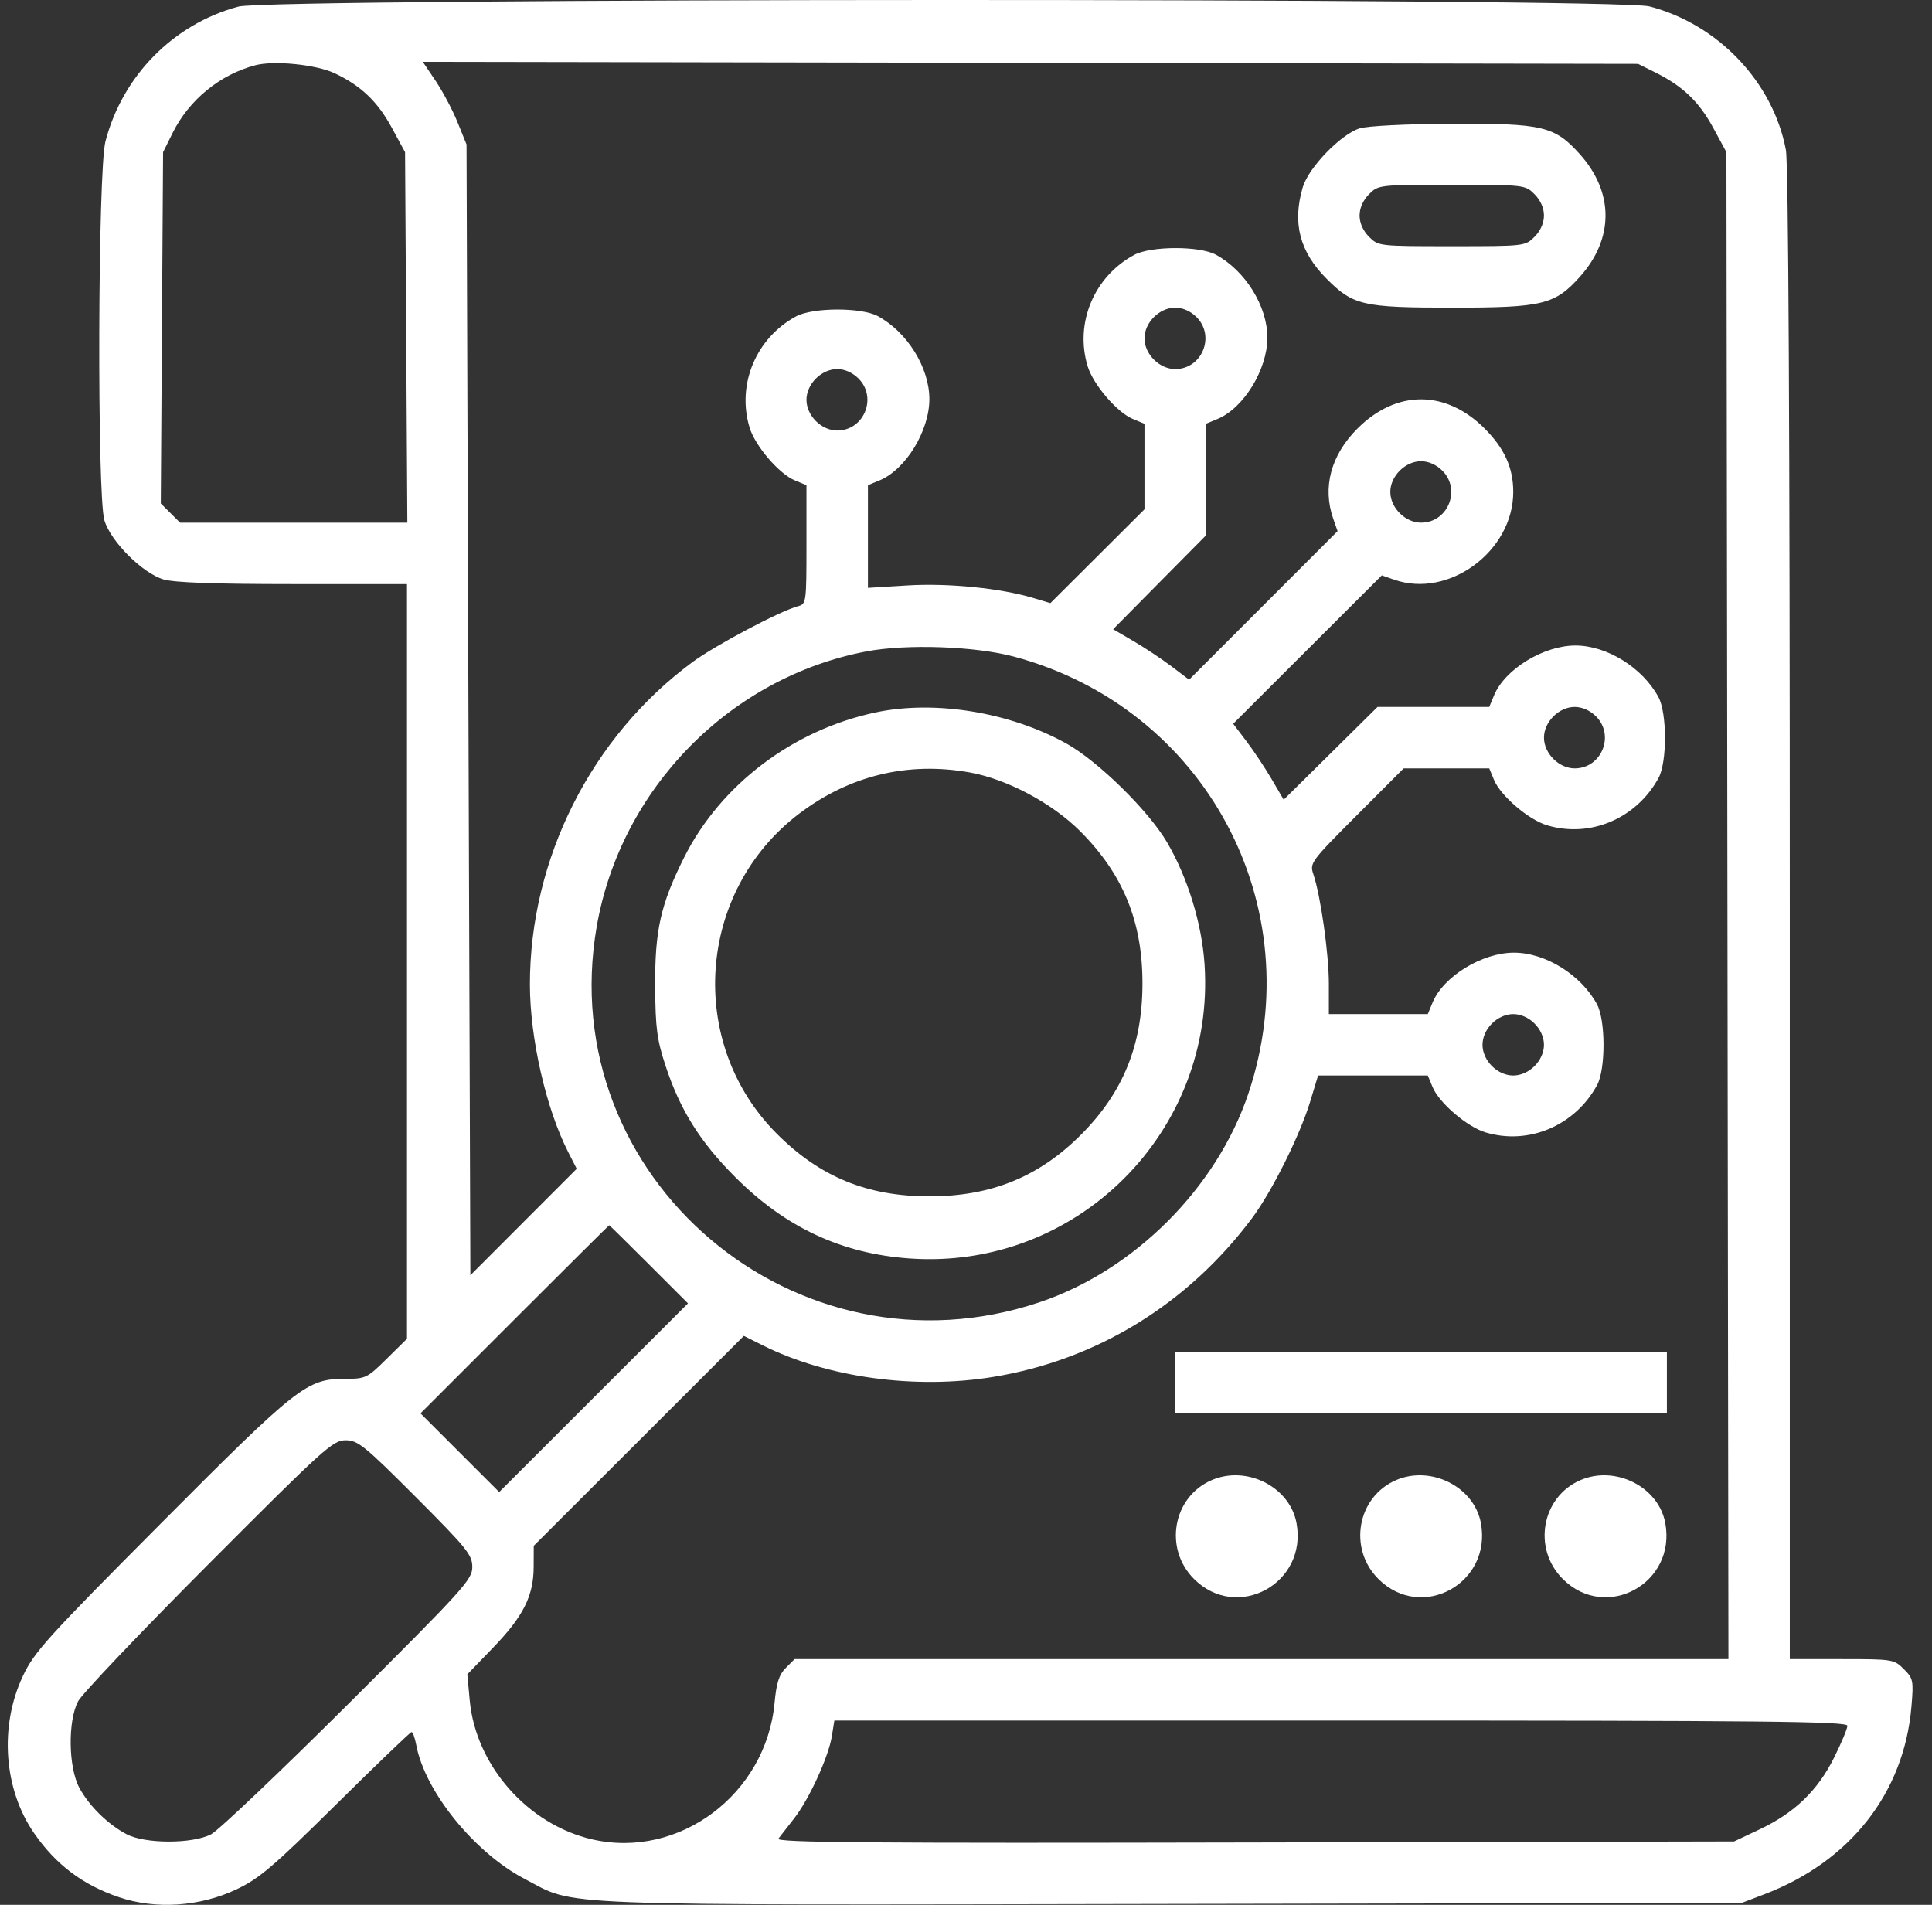 <svg width="71" height="70" viewBox="0 0 71 70" fill="none" xmlns="http://www.w3.org/2000/svg">
<rect x="0" y="0" width="71" height="70" fill="#333333" stroke="none"/>
<path fill-rule="evenodd" clip-rule="evenodd" d="M8.762 0.242C6.376 0.883 4.504 2.78 3.875 5.196C3.596 6.266 3.562 18.195 3.836 19.12C4.065 19.895 5.234 21.064 6.01 21.293C6.409 21.41 7.902 21.464 10.774 21.464H14.957V35.331V49.198L14.211 49.934C13.494 50.643 13.437 50.67 12.686 50.67C11.274 50.67 10.947 50.927 5.906 55.991C1.718 60.198 1.259 60.705 0.84 61.594C-0.032 63.444 0.136 65.761 1.26 67.378C2.061 68.53 3.046 69.271 4.376 69.721C5.719 70.177 7.344 70.069 8.686 69.434C9.529 69.035 10.034 68.604 12.353 66.311C13.832 64.848 15.08 63.65 15.125 63.65C15.171 63.65 15.249 63.868 15.299 64.134C15.618 65.838 17.438 68.084 19.278 69.046C21.225 70.064 19.797 70.009 43.081 69.967L64.01 69.929L64.833 69.615C67.997 68.409 69.976 65.884 70.245 62.711C70.326 61.757 70.31 61.681 69.964 61.336C69.606 60.978 69.556 60.97 67.686 60.97H65.774V33.617C65.774 15.603 65.725 6.006 65.63 5.506C65.157 3.012 63.14 0.892 60.616 0.235C59.397 -0.083 9.943 -0.076 8.762 0.242ZM12.295 2.69C13.264 3.146 13.876 3.728 14.402 4.699L14.886 5.592L14.928 12.399L14.97 19.207H10.793H6.616L6.263 18.854L5.909 18.501L5.951 12.046L5.993 5.592L6.343 4.886C6.944 3.672 8.083 2.739 9.381 2.398C10.074 2.216 11.615 2.371 12.295 2.69ZM60.838 2.665C61.844 3.166 62.438 3.735 62.961 4.699L63.445 5.592L63.482 33.281L63.519 60.97H46.36H29.201L28.878 61.293C28.63 61.541 28.534 61.841 28.464 62.584C28.15 65.94 24.953 68.331 21.762 67.595C19.394 67.05 17.484 64.88 17.262 62.484L17.174 61.529L18.114 60.556C19.231 59.4 19.608 58.651 19.612 57.583L19.615 56.806L23.476 52.949L27.336 49.092L28.028 49.438C30.395 50.623 33.627 51.068 36.483 50.603C40.293 49.984 43.644 47.931 46.009 44.769C46.736 43.797 47.768 41.731 48.144 40.496L48.439 39.524H50.455H52.471L52.648 39.952C52.889 40.533 53.919 41.413 54.595 41.615C56.18 42.09 57.878 41.369 58.691 39.877C59.009 39.294 59.007 37.493 58.687 36.904C58.101 35.821 56.793 35.009 55.637 35.009C54.468 35.009 53.046 35.88 52.648 36.838L52.471 37.267H50.653H48.835V36.156C48.835 35.05 48.533 32.917 48.264 32.122C48.127 31.716 48.175 31.652 49.853 29.97L51.583 28.237H53.156H54.729L54.907 28.665C55.148 29.246 56.177 30.126 56.854 30.328C58.438 30.803 60.137 30.082 60.95 28.589C61.268 28.006 61.265 26.206 60.946 25.616C60.359 24.534 59.052 23.722 57.896 23.722C56.727 23.722 55.304 24.592 54.907 25.551L54.729 25.979H52.677H50.624L48.9 27.684L47.175 29.388L46.735 28.636C46.493 28.222 46.075 27.595 45.807 27.241L45.319 26.598L48.05 23.871L50.781 21.144L51.241 21.304C53.243 22.002 55.611 20.255 55.611 18.078C55.611 17.191 55.288 16.476 54.557 15.745C53.129 14.318 51.317 14.318 49.889 15.745C48.911 16.722 48.592 17.905 48.995 19.06L49.155 19.519L46.427 22.249L43.699 24.978L43.056 24.491C42.702 24.223 42.074 23.805 41.66 23.564L40.907 23.124L42.612 21.399L44.318 19.676V17.624V15.573L44.746 15.395C45.705 14.998 46.576 13.576 46.576 12.408C46.576 11.252 45.764 9.945 44.681 9.359C44.077 9.032 42.29 9.038 41.678 9.369C40.207 10.164 39.492 11.867 39.967 13.449C40.169 14.126 41.05 15.155 41.631 15.395L42.059 15.573V17.145V18.717L40.33 20.441L38.601 22.164L37.966 21.974C36.765 21.614 34.841 21.422 33.344 21.514L31.896 21.603V19.716V17.83L32.324 17.653C33.283 17.256 34.154 15.834 34.154 14.665C34.154 13.51 33.342 12.203 32.259 11.617C31.655 11.29 29.868 11.295 29.256 11.626C27.785 12.421 27.07 14.124 27.545 15.707C27.747 16.383 28.628 17.412 29.209 17.653L29.637 17.83V20.013C29.637 22.133 29.629 22.198 29.332 22.276C28.673 22.448 26.274 23.719 25.436 24.34C21.724 27.087 19.472 31.562 19.474 36.183C19.476 38.156 20.066 40.739 20.879 42.333L21.194 42.951L19.24 44.907L17.286 46.864L17.215 26.087L17.145 5.309L16.816 4.496C16.636 4.049 16.274 3.365 16.013 2.977L15.538 2.272L37.868 2.309L60.198 2.347L60.838 2.665ZM49.964 4.718C49.271 4.936 48.09 6.159 47.877 6.878C47.486 8.201 47.762 9.255 48.76 10.252C49.732 11.225 50.088 11.306 53.379 11.306C56.684 11.306 57.137 11.197 58.053 10.179C59.318 8.772 59.318 7.068 58.053 5.66C57.127 4.632 56.694 4.53 53.292 4.548C51.662 4.556 50.248 4.628 49.964 4.718ZM56.393 7.137C56.612 7.356 56.74 7.645 56.74 7.92C56.74 8.194 56.612 8.484 56.393 8.702C56.05 9.046 56.025 9.048 53.352 9.048C50.679 9.048 50.654 9.046 50.311 8.702C50.092 8.484 49.964 8.194 49.964 7.92C49.964 7.645 50.092 7.356 50.311 7.137C50.654 6.794 50.679 6.791 53.352 6.791C56.025 6.791 56.05 6.794 56.393 7.137ZM43.971 11.652C44.672 12.352 44.175 13.563 43.189 13.563C42.608 13.563 42.059 13.014 42.059 12.434C42.059 11.854 42.608 11.306 43.189 11.306C43.464 11.306 43.753 11.434 43.971 11.652ZM31.549 13.91C32.25 14.609 31.753 15.821 30.767 15.821C30.492 15.821 30.202 15.693 29.984 15.474C29.765 15.256 29.637 14.967 29.637 14.692C29.637 14.417 29.765 14.128 29.984 13.91C30.202 13.691 30.492 13.563 30.767 13.563C31.042 13.563 31.331 13.691 31.549 13.91ZM53.005 17.296C53.706 17.996 53.21 19.207 52.223 19.207C51.642 19.207 51.093 18.658 51.093 18.078C51.093 17.498 51.642 16.949 52.223 16.949C52.498 16.949 52.787 17.077 53.005 17.296ZM37.263 24.13C44.301 26.016 48.198 33.283 45.875 40.193C44.71 43.657 41.677 46.688 38.211 47.853C29.251 50.862 20.316 43.279 21.931 34.036C22.816 28.978 26.832 24.887 31.846 23.938C33.319 23.659 35.838 23.748 37.263 24.13ZM32.178 26.181C29.134 26.827 26.479 28.838 25.14 31.512C24.275 33.24 24.062 34.193 24.077 36.279C24.087 37.782 24.144 38.209 24.46 39.171C24.991 40.788 25.733 41.972 27.026 43.263C28.873 45.11 30.933 46.07 33.429 46.247C39.561 46.682 44.664 41.601 44.268 35.456C44.171 33.951 43.649 32.25 42.887 30.951C42.205 29.788 40.349 27.967 39.189 27.324C37.108 26.169 34.352 25.72 32.178 26.181ZM58.652 26.326C59.352 27.025 58.856 28.237 57.869 28.237C57.289 28.237 56.74 27.688 56.74 27.108C56.74 26.528 57.289 25.979 57.869 25.979C58.144 25.979 58.434 26.107 58.652 26.326ZM35.646 28.387C37.008 28.633 38.663 29.513 39.69 30.54C41.273 32.122 41.985 33.859 41.985 36.138C41.985 38.401 41.272 40.154 39.722 41.703C38.173 43.252 36.419 43.964 34.154 43.964C31.874 43.964 30.137 43.252 28.554 41.67C25.217 38.336 25.605 32.753 29.37 29.9C31.224 28.495 33.371 27.978 35.646 28.387ZM56.393 37.613C56.612 37.831 56.74 38.12 56.74 38.395C56.74 38.67 56.612 38.959 56.393 39.178C56.175 39.396 55.886 39.524 55.611 39.524C55.336 39.524 55.046 39.396 54.828 39.178C54.609 38.959 54.481 38.67 54.481 38.395C54.481 38.12 54.609 37.831 54.828 37.613C55.046 37.394 55.336 37.267 55.611 37.267C55.886 37.267 56.175 37.394 56.393 37.613ZM23.847 46.462L25.283 47.897L21.814 51.364L18.345 54.831L16.899 53.386L15.453 51.94L18.909 48.483C20.81 46.582 22.376 45.026 22.388 45.026C22.401 45.026 23.057 45.672 23.847 46.462ZM43.189 50.811V51.94H52.223H61.257V50.811V49.682H52.223H43.189V50.811ZM15.276 55.01C17.161 56.898 17.357 57.139 17.357 57.586C17.357 58.045 17.045 58.389 12.804 62.615C10.3 65.109 8.029 67.266 7.758 67.408C7.072 67.766 5.334 67.765 4.652 67.406C3.963 67.043 3.27 66.362 2.914 65.696C2.512 64.946 2.488 63.25 2.869 62.522C3.011 62.25 5.169 59.98 7.665 57.478C11.904 53.227 12.235 52.928 12.699 52.928C13.151 52.928 13.384 53.116 15.276 55.01ZM44.523 54.396C43.098 55.016 42.762 56.908 43.878 58.023C45.464 59.609 48.062 58.189 47.645 55.965C47.395 54.635 45.807 53.837 44.523 54.396ZM51.298 54.396C49.874 55.016 49.538 56.908 50.653 58.023C52.239 59.609 54.838 58.189 54.421 55.965C54.171 54.635 52.582 53.837 51.298 54.396ZM58.074 54.396C56.65 55.016 56.313 56.908 57.429 58.023C59.015 59.609 61.614 58.189 61.197 55.965C60.947 54.635 59.358 53.837 58.074 54.396ZM67.891 63.42C67.891 63.526 67.668 64.058 67.396 64.603C66.794 65.805 65.947 66.621 64.67 67.225L63.727 67.671L46.098 67.709C31.872 67.74 28.495 67.713 28.606 67.568C28.681 67.47 28.942 67.135 29.184 66.825C29.734 66.122 30.448 64.564 30.57 63.802L30.662 63.227H49.276C64.915 63.227 67.891 63.258 67.891 63.42Z" fill="white"/>
</svg>

